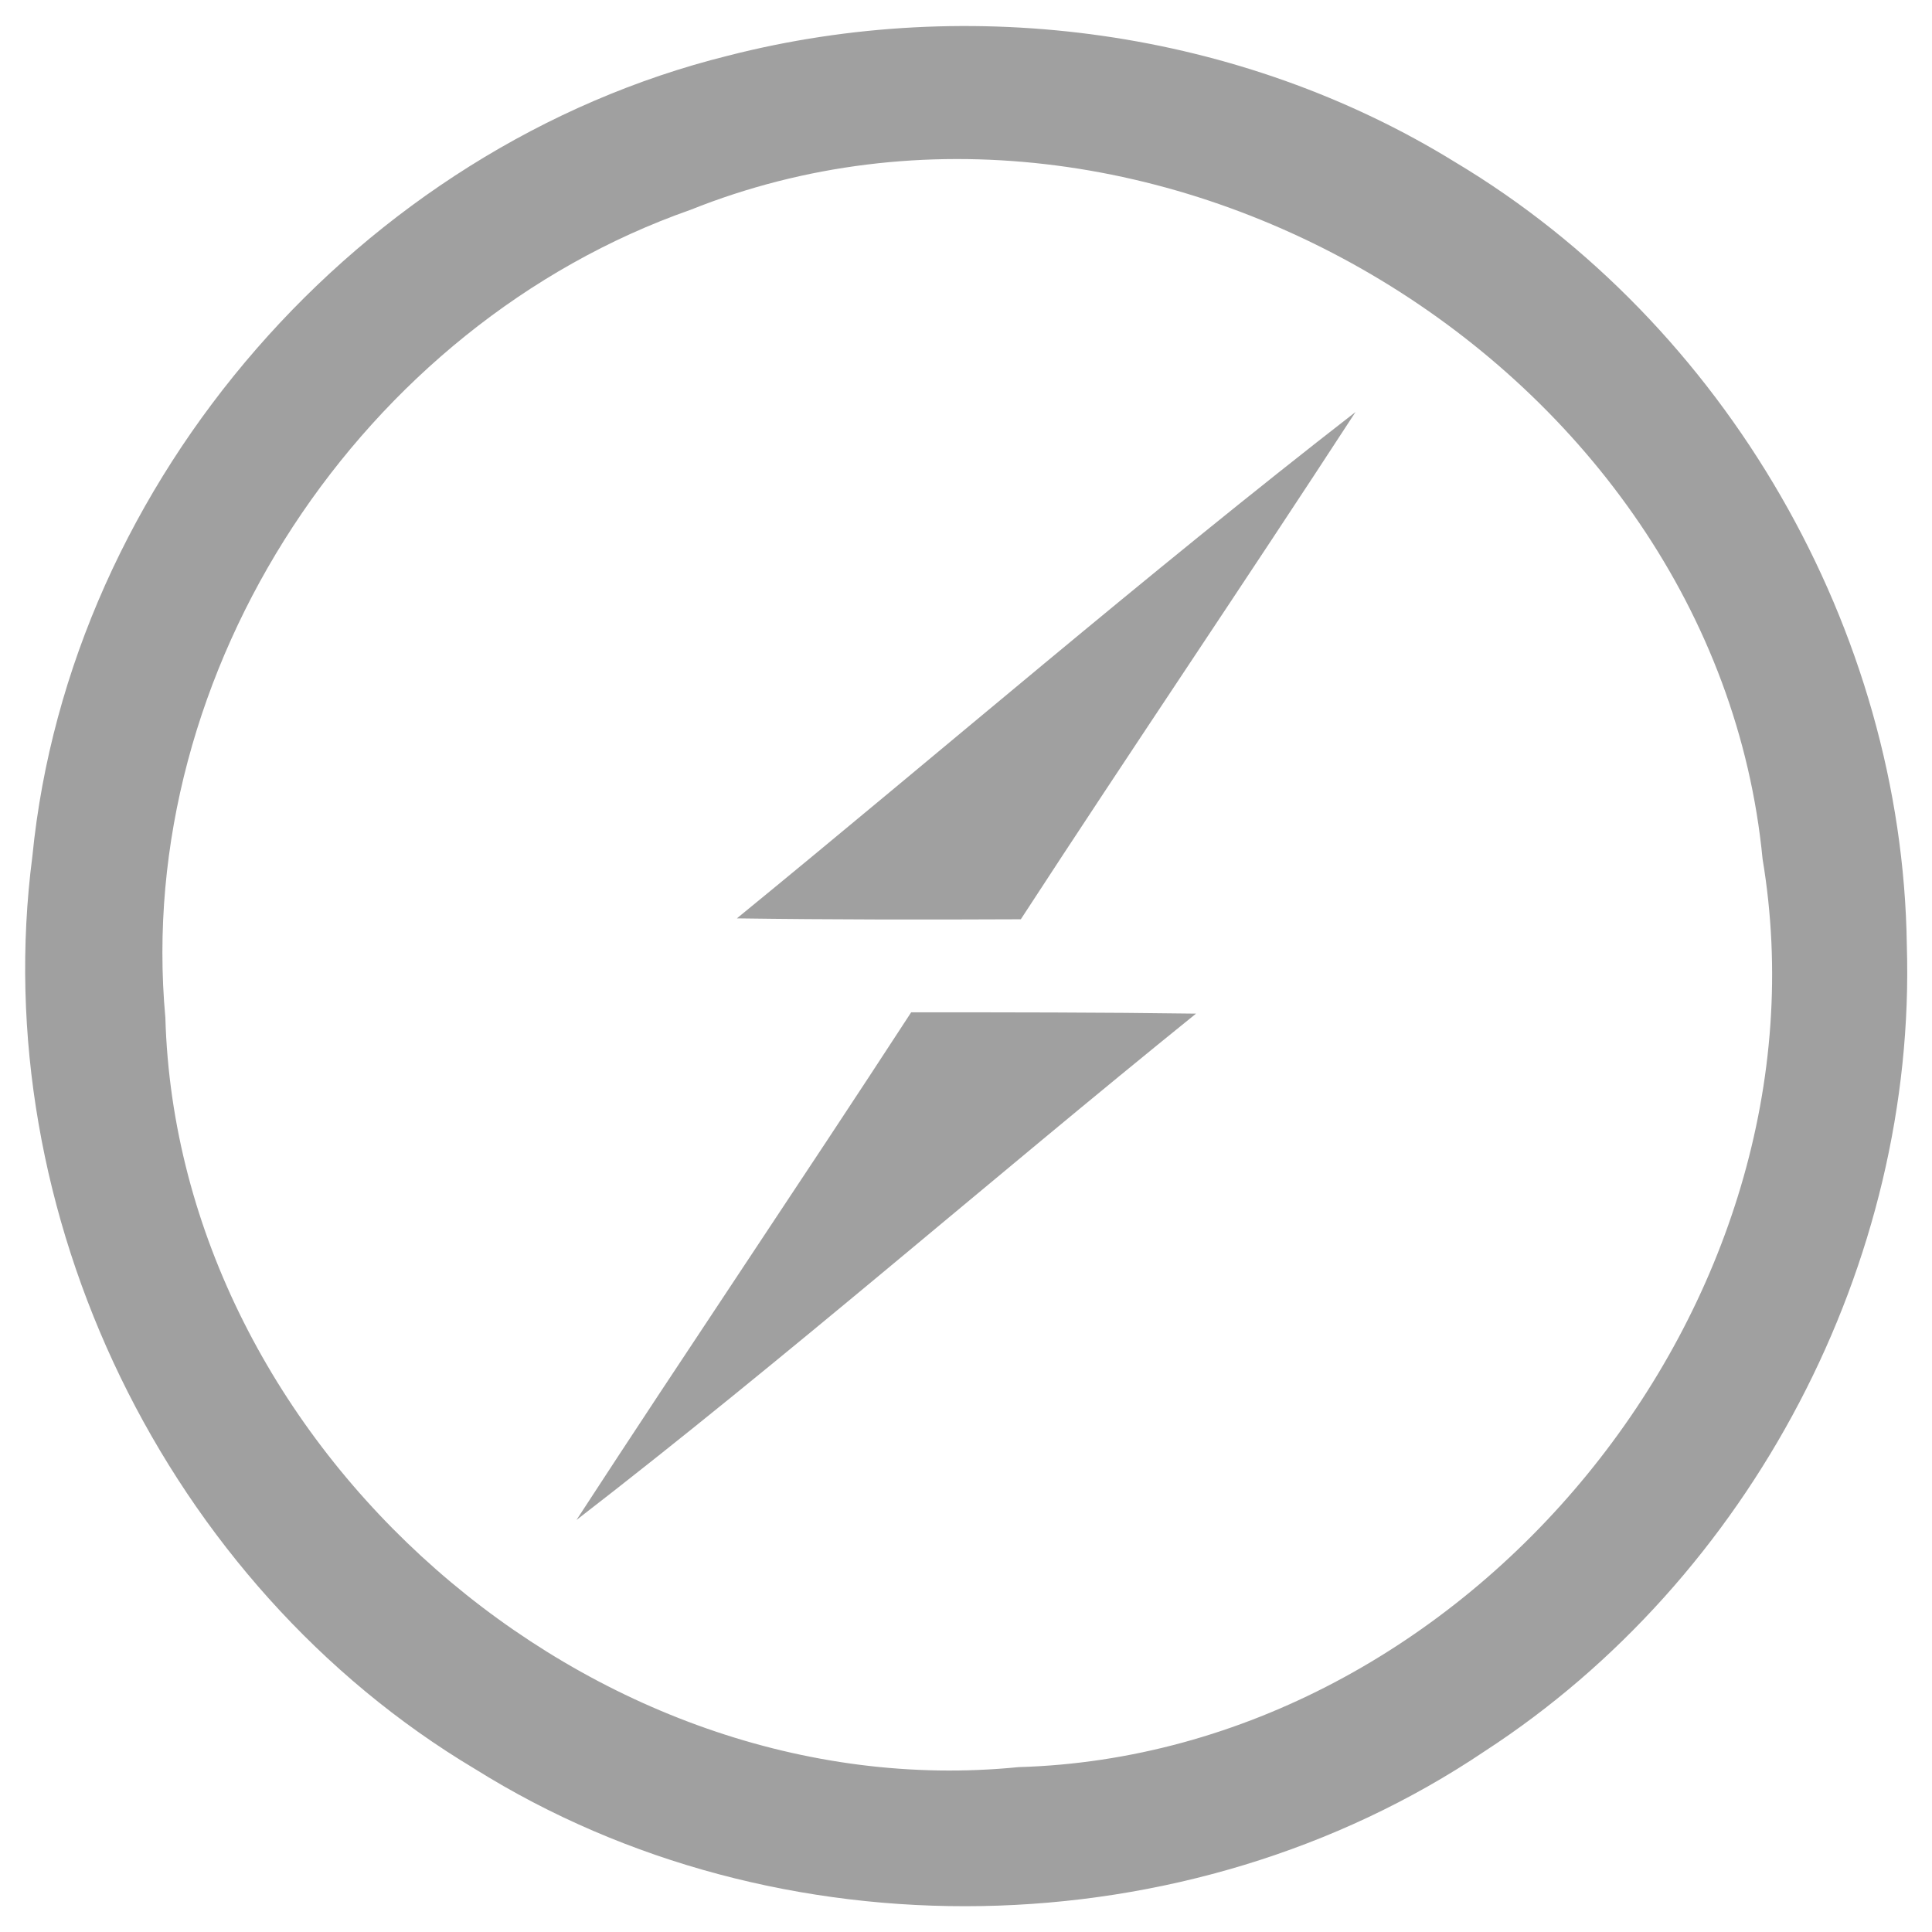 <?xml version="1.0" encoding="UTF-8" standalone="no"?><!DOCTYPE svg PUBLIC "-//W3C//DTD SVG 1.1//EN" "http://www.w3.org/Graphics/SVG/1.1/DTD/svg11.dtd"><svg width="32" height="32" viewBox="0 0 32 32" version="1.1" xmlns="http://www.w3.org/2000/svg" xmlns:xlink="http://www.w3.org/1999/xlink" xml:space="preserve" style="fill-rule:evenodd;clip-rule:evenodd;stroke-linejoin:round;stroke-miterlimit:1.414;"><g><path d="M12.056,0.923c4.033,-1.035 8.491,-0.432 12.048,1.764c4.48,2.679 7.405,7.746 7.479,12.963c0.164,5.269 -2.582,10.493 -6.995,13.358c-4.912,3.305 -11.706,3.431 -16.722,0.291c-5.113,-3.052 -8.097,-9.206 -7.33,-15.115c0.617,-6.244 5.44,-11.751 11.52,-13.261Zm-0.618,2.552c7.621,-3.051 16.968,2.583 17.756,10.754c1.228,7.352 -4.874,14.824 -12.323,15.04c-7.085,0.707 -13.931,-5.299 -14.132,-12.413c-0.529,-5.76 3.267,-11.476 8.699,-13.381Z" style="fill:#a0a0a0;"/><path d="M12.205,15.211c3.415,-2.791 6.757,-5.678 10.247,-8.387c-1.831,2.813 -3.713,5.589 -5.544,8.402c-1.57,0.007 -3.141,0.007 -4.703,-0.015Z" style="fill:#a0a0a0;fill-rule:nonzero;"/><path d="M15.092,16.767c1.578,0 3.148,0 4.718,0.022c-3.438,2.776 -6.764,5.685 -10.262,8.387c1.831,-2.813 3.713,-5.596 5.544,-8.409Z" style="fill:#a0a0a0;fill-rule:nonzero;"/></g></svg>
